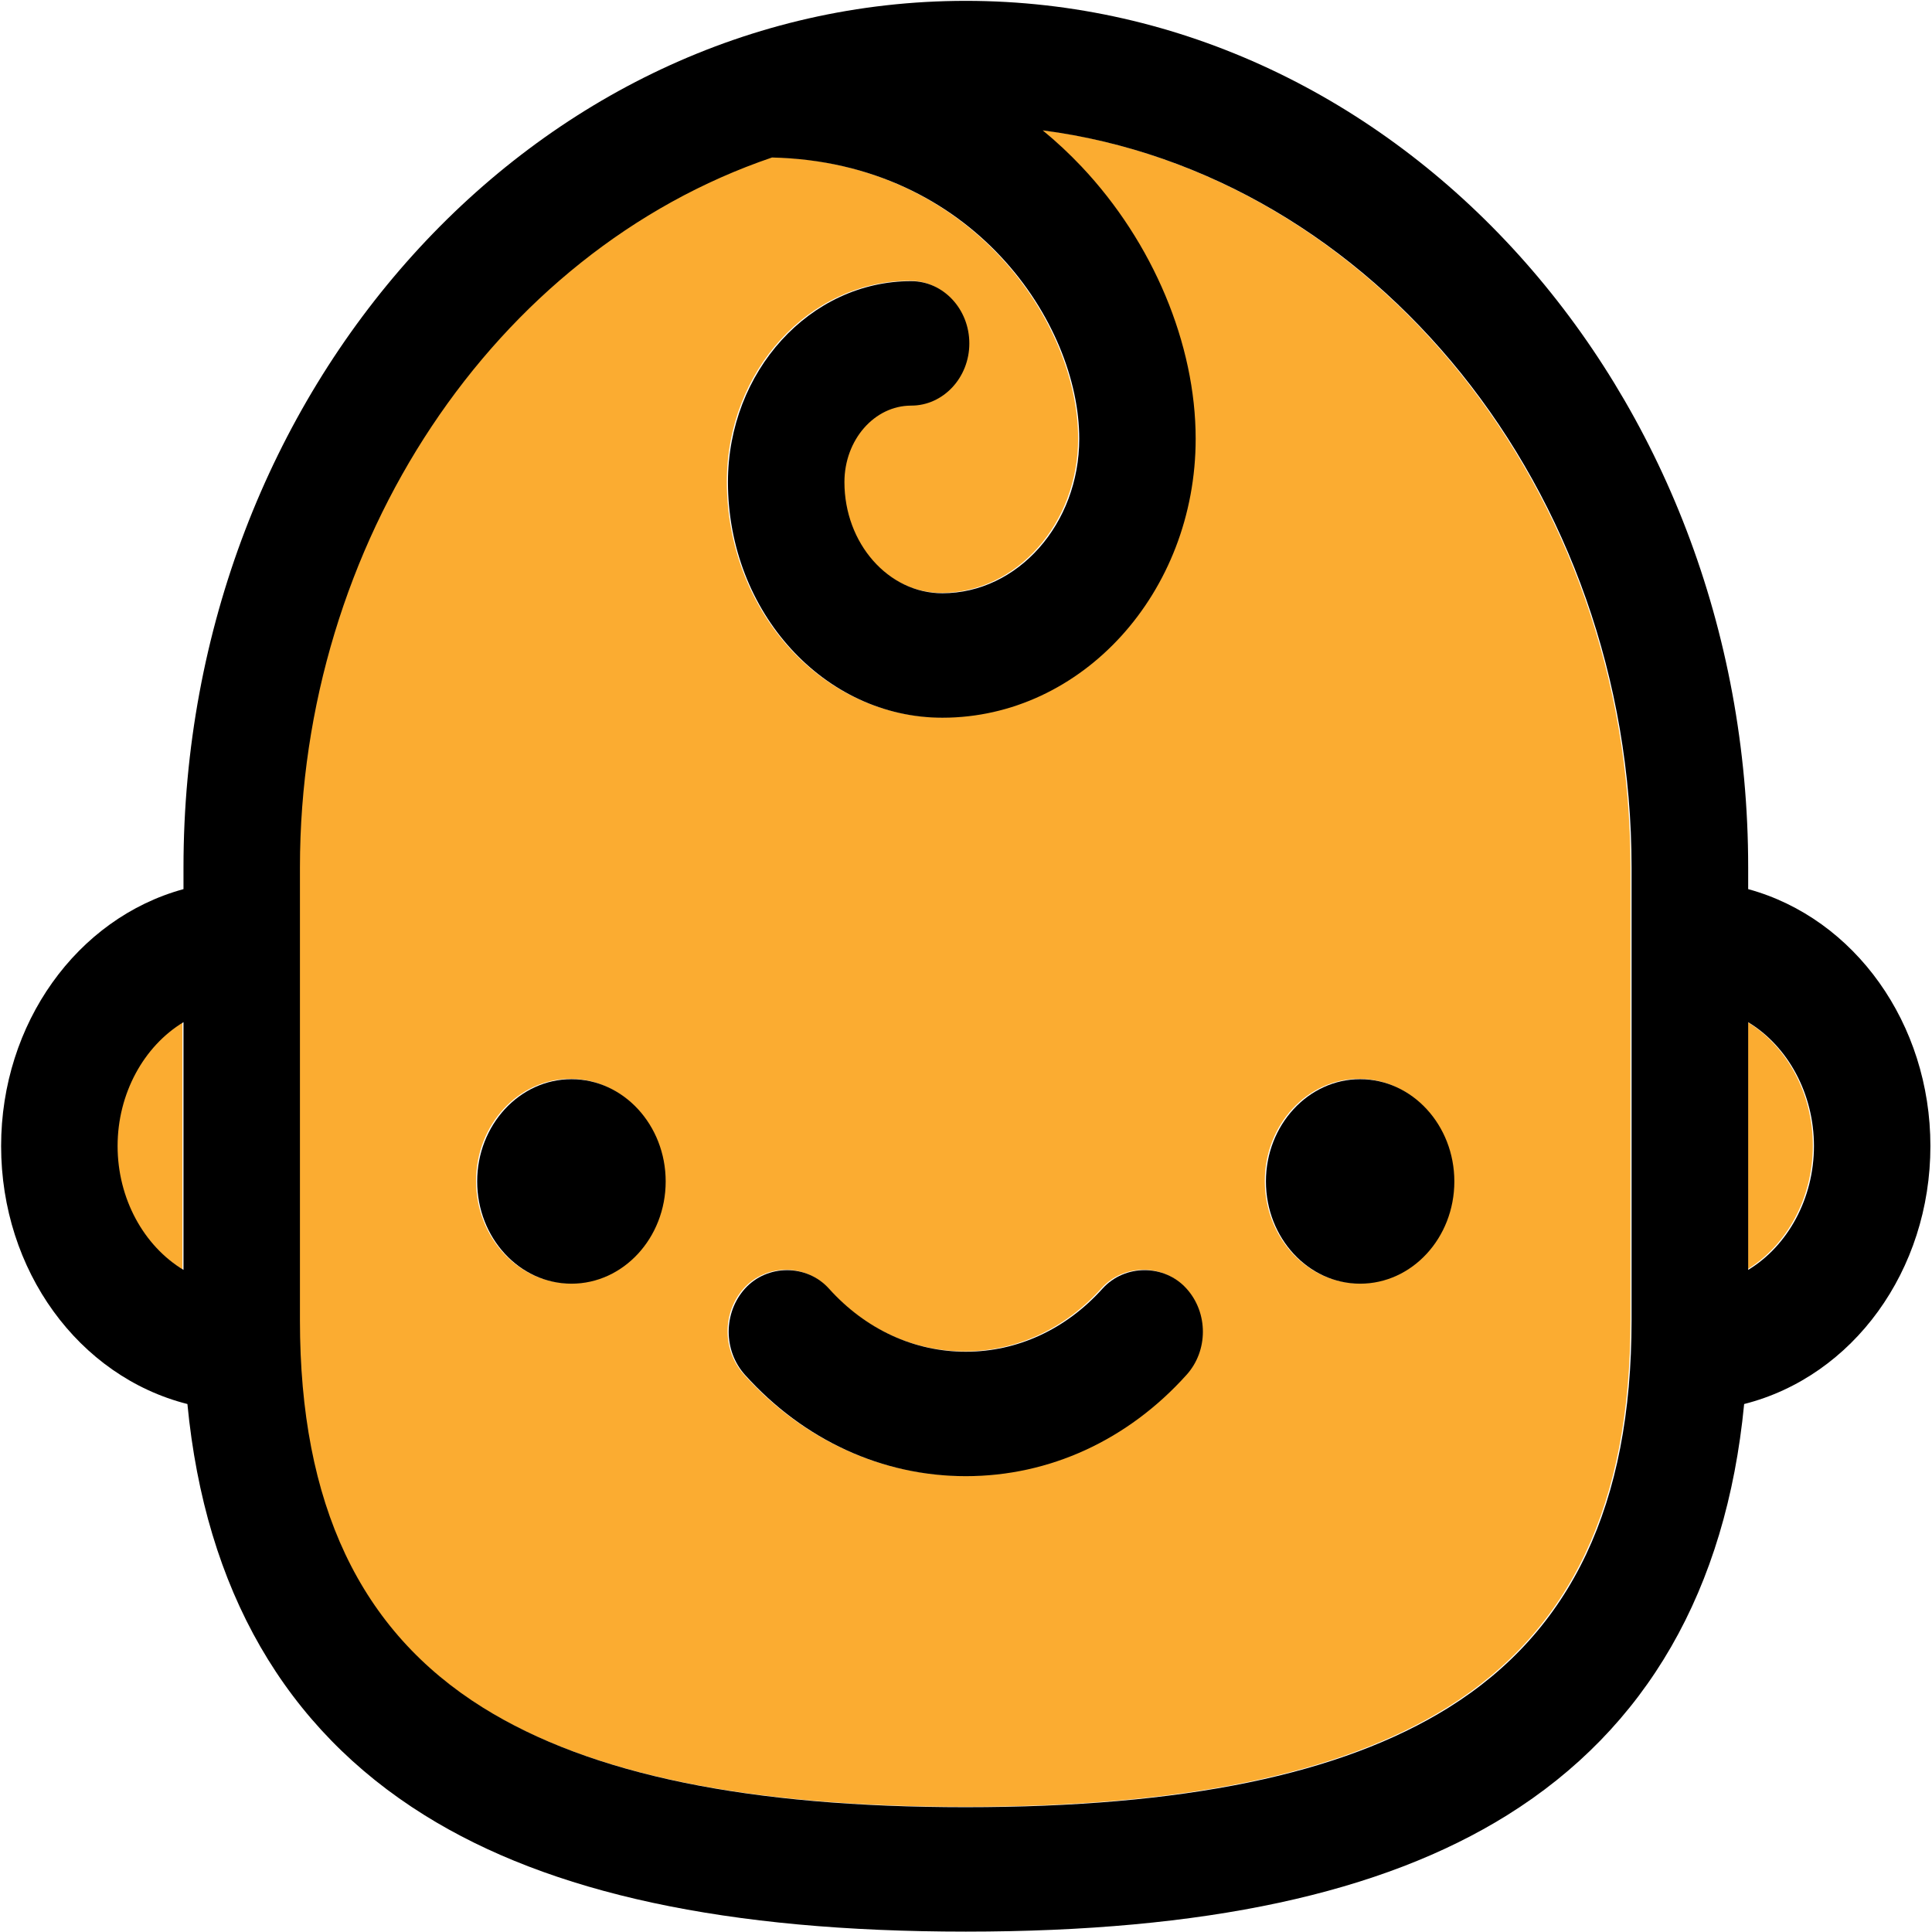<?xml version="1.0" encoding="UTF-8" standalone="no"?>
<svg
   xmlns:dc="http://purl.org/dc/elements/1.1/"
   xmlns:cc="http://creativecommons.org/ns#"
   xmlns:rdf="http://www.w3.org/1999/02/22-rdf-syntax-ns#"
   xmlns:svg="http://www.w3.org/2000/svg"
   xmlns="http://www.w3.org/2000/svg"
   viewBox="0 0 188.973 188.973"
   height="188.973"
   width="188.973"
   xml:space="preserve"
   id="svg2"
   version="1.1"><defs
     id="defs6"><clipPath
       id="clipPath18"
       clipPathUnits="userSpaceOnUse"><path
         id="path16"
         d="M 0,141.73 H 141.73 V 0 H 0 Z" /></clipPath></defs><g
     transform="matrix(1.333,0,0,-1.333,0,188.973)"
     id="g10"><g
       id="g12"><g
         clip-path="url(#clipPath18)"
         id="g14"><g
           transform="translate(41.848,47.6)"
           id="g20"><path
             id="path22"
             style="fill:#fbac31;fill-opacity:1;fill-rule:nonzero;stroke:none"
             d="m 0,0 c -3.814,0 -6.916,3.363 -6.916,7.503 0,4.135 3.102,7.503 6.916,7.503 3.814,0 6.916,-3.368 6.916,-7.503 C 6.916,3.363 3.814,0 0,0 m 12.729,-0.367 c 1.641,1.811 4.545,1.811 6.168,0.006 2.687,-2.987 6.252,-4.631 10.04,-4.631 3.787,0 7.352,1.644 10.034,4.631 1.634,1.805 4.541,1.805 6.164,0 1.602,-1.774 1.602,-4.561 -0.005,-6.334 -4.305,-4.786 -10.053,-7.428 -16.191,-7.428 -6.134,0 -11.89,2.642 -16.204,7.434 -1.593,1.773 -1.593,4.548 -0.006,6.322 m 45.142,15.373 c 3.817,0 6.916,-3.368 6.916,-7.503 C 64.787,3.363 61.688,0 57.871,0 54.065,0 50.96,3.363 50.96,7.503 c 0,4.135 3.105,7.503 6.911,7.503 M 24.928,64.43 c -2.699,0 -4.895,-2.517 -4.895,-5.611 0,-4.498 3.222,-8.156 7.181,-8.156 5.54,0 10.048,5.086 10.048,11.336 0,8.471 -7.832,20.3 -22.544,20.637 C -5.69,75.701 -19.92,54.321 -19.92,30.541 V -2.69 c 0,-13.487 4.396,-22.785 13.44,-28.423 7.876,-4.906 19.462,-7.299 35.419,-7.299 15.955,0 27.539,2.393 35.415,7.299 9.044,5.638 13.437,14.931 13.437,28.423 v 33.231 c 0,27.747 -18.966,50.934 -43.208,54.087 1.003,-0.825 1.953,-1.711 2.847,-2.658 5.243,-5.557 8.375,-13.023 8.375,-19.971 0,-11.287 -8.337,-20.47 -18.591,-20.47 -8.673,0 -15.729,7.757 -15.729,17.29 0,8.131 6.03,14.745 13.443,14.745 2.355,0 4.269,-2.048 4.269,-4.568 0,-2.517 -1.914,-4.566 -4.269,-4.566" /></g><g
           transform="translate(13.383,48.612)"
           id="g24"><path
             id="path26"
             style="fill:#fbac31;fill-opacity:1;fill-rule:nonzero;stroke:none"
             d="M 0,0 V 18.177 C -2.92,16.411 -4.834,12.927 -4.834,9.089 -4.834,5.239 -2.92,1.763 0,0" /></g><g
           transform="translate(128.195,66.786)"
           id="g28"><path
             id="path30"
             style="fill:#fbac31;fill-opacity:1;fill-rule:nonzero;stroke:none"
             d="m 0,0 v -18.174 c 2.918,1.769 4.826,5.245 4.826,9.089 C 4.826,-5.247 2.918,-1.766 0,0" /></g><g
           transform="translate(41.93,62.577)"
           id="g32"><path
             id="path34"
             style="fill:#000000;fill-opacity:1;fill-rule:nonzero;stroke:none"
             d="m 0,0 c -3.814,0 -6.916,-3.368 -6.916,-7.503 0,-4.14 3.102,-7.503 6.916,-7.503 3.814,0 6.916,3.363 6.916,7.503 C 6.916,-3.368 3.814,0 0,0" /></g><g
           transform="translate(99.8,62.577)"
           id="g36"><path
             id="path38"
             style="fill:#000000;fill-opacity:1;fill-rule:nonzero;stroke:none"
             d="m 0,0 c -3.806,0 -6.91,-3.368 -6.91,-7.503 0,-4.14 3.104,-7.503 6.91,-7.503 3.817,0 6.916,3.363 6.916,7.503 C 6.916,-3.368 3.817,0 0,0" /></g><g
           transform="translate(13.464,66.761)"
           id="g40"><path
             id="path42"
             style="fill:#000000;fill-opacity:1;fill-rule:nonzero;stroke:none"
             d="m 0,0 v -18.177 c -2.921,1.763 -4.835,5.239 -4.835,9.089 0,3.838 1.914,7.322 4.835,9.088 m 57.405,-57.602 c -15.958,0 -27.544,2.394 -35.42,7.299 -9.045,5.639 -13.44,14.937 -13.44,28.423 v 33.232 c 0,23.779 14.229,45.16 34.638,52.095 14.713,-0.337 22.545,-12.166 22.545,-20.637 0,-6.25 -4.508,-11.336 -10.048,-11.336 -3.96,0 -7.182,3.657 -7.182,8.155 0,3.095 2.196,5.612 4.896,5.612 2.355,0 4.269,2.048 4.269,4.565 0,2.52 -1.914,4.569 -4.269,4.569 -7.414,0 -13.444,-6.614 -13.444,-14.746 0,-9.532 7.056,-17.289 15.73,-17.289 10.254,0 18.591,9.182 18.591,20.47 0,6.948 -3.132,14.414 -8.375,19.971 -0.895,0.946 -1.844,1.833 -2.847,2.657 24.241,-3.153 43.207,-26.339 43.207,-54.086 V -21.88 c 0,-13.491 -4.393,-22.784 -13.437,-28.423 -7.876,-4.905 -19.46,-7.299 -35.414,-7.299 m 62.234,48.514 c 0,-3.844 -1.909,-7.32 -4.826,-9.089 v 18.174 c 2.917,-1.766 4.826,-5.247 4.826,-9.085 m -4.826,18.85 v 1.59 c 0,35.064 -25.756,63.589 -57.408,63.589 C 25.753,74.941 0,46.416 0,11.352 v -1.59 c -7.821,-2.135 -13.382,-9.87 -13.382,-18.85 0,-9.132 5.688,-16.91 13.67,-18.932 1.318,-13.647 7.168,-23.793 17.395,-30.168 9.216,-5.752 22.21,-8.545 39.722,-8.545 17.507,0 30.499,2.793 39.725,8.545 10.224,6.375 16.07,16.526 17.387,30.168 7.985,2.022 13.667,9.8 13.667,18.932 0,8.98 -5.556,16.715 -13.371,18.85" /></g><g
           transform="translate(80.9,47.21)"
           id="g44"><path
             id="path46"
             style="fill:#000000;fill-opacity:1;fill-rule:nonzero;stroke:none"
             d="m 0,0 c -2.683,-2.986 -6.247,-4.631 -10.034,-4.631 -3.788,0 -7.353,1.645 -10.04,4.631 -1.623,1.806 -4.528,1.806 -6.168,-0.006 -1.587,-1.773 -1.587,-4.549 0.006,-6.322 4.314,-4.792 10.07,-7.434 16.205,-7.434 6.136,0 11.885,2.642 16.19,7.428 C 7.766,-4.561 7.766,-1.773 6.164,0 4.541,1.806 1.634,1.806 0,0" /></g></g></g></g></svg>
